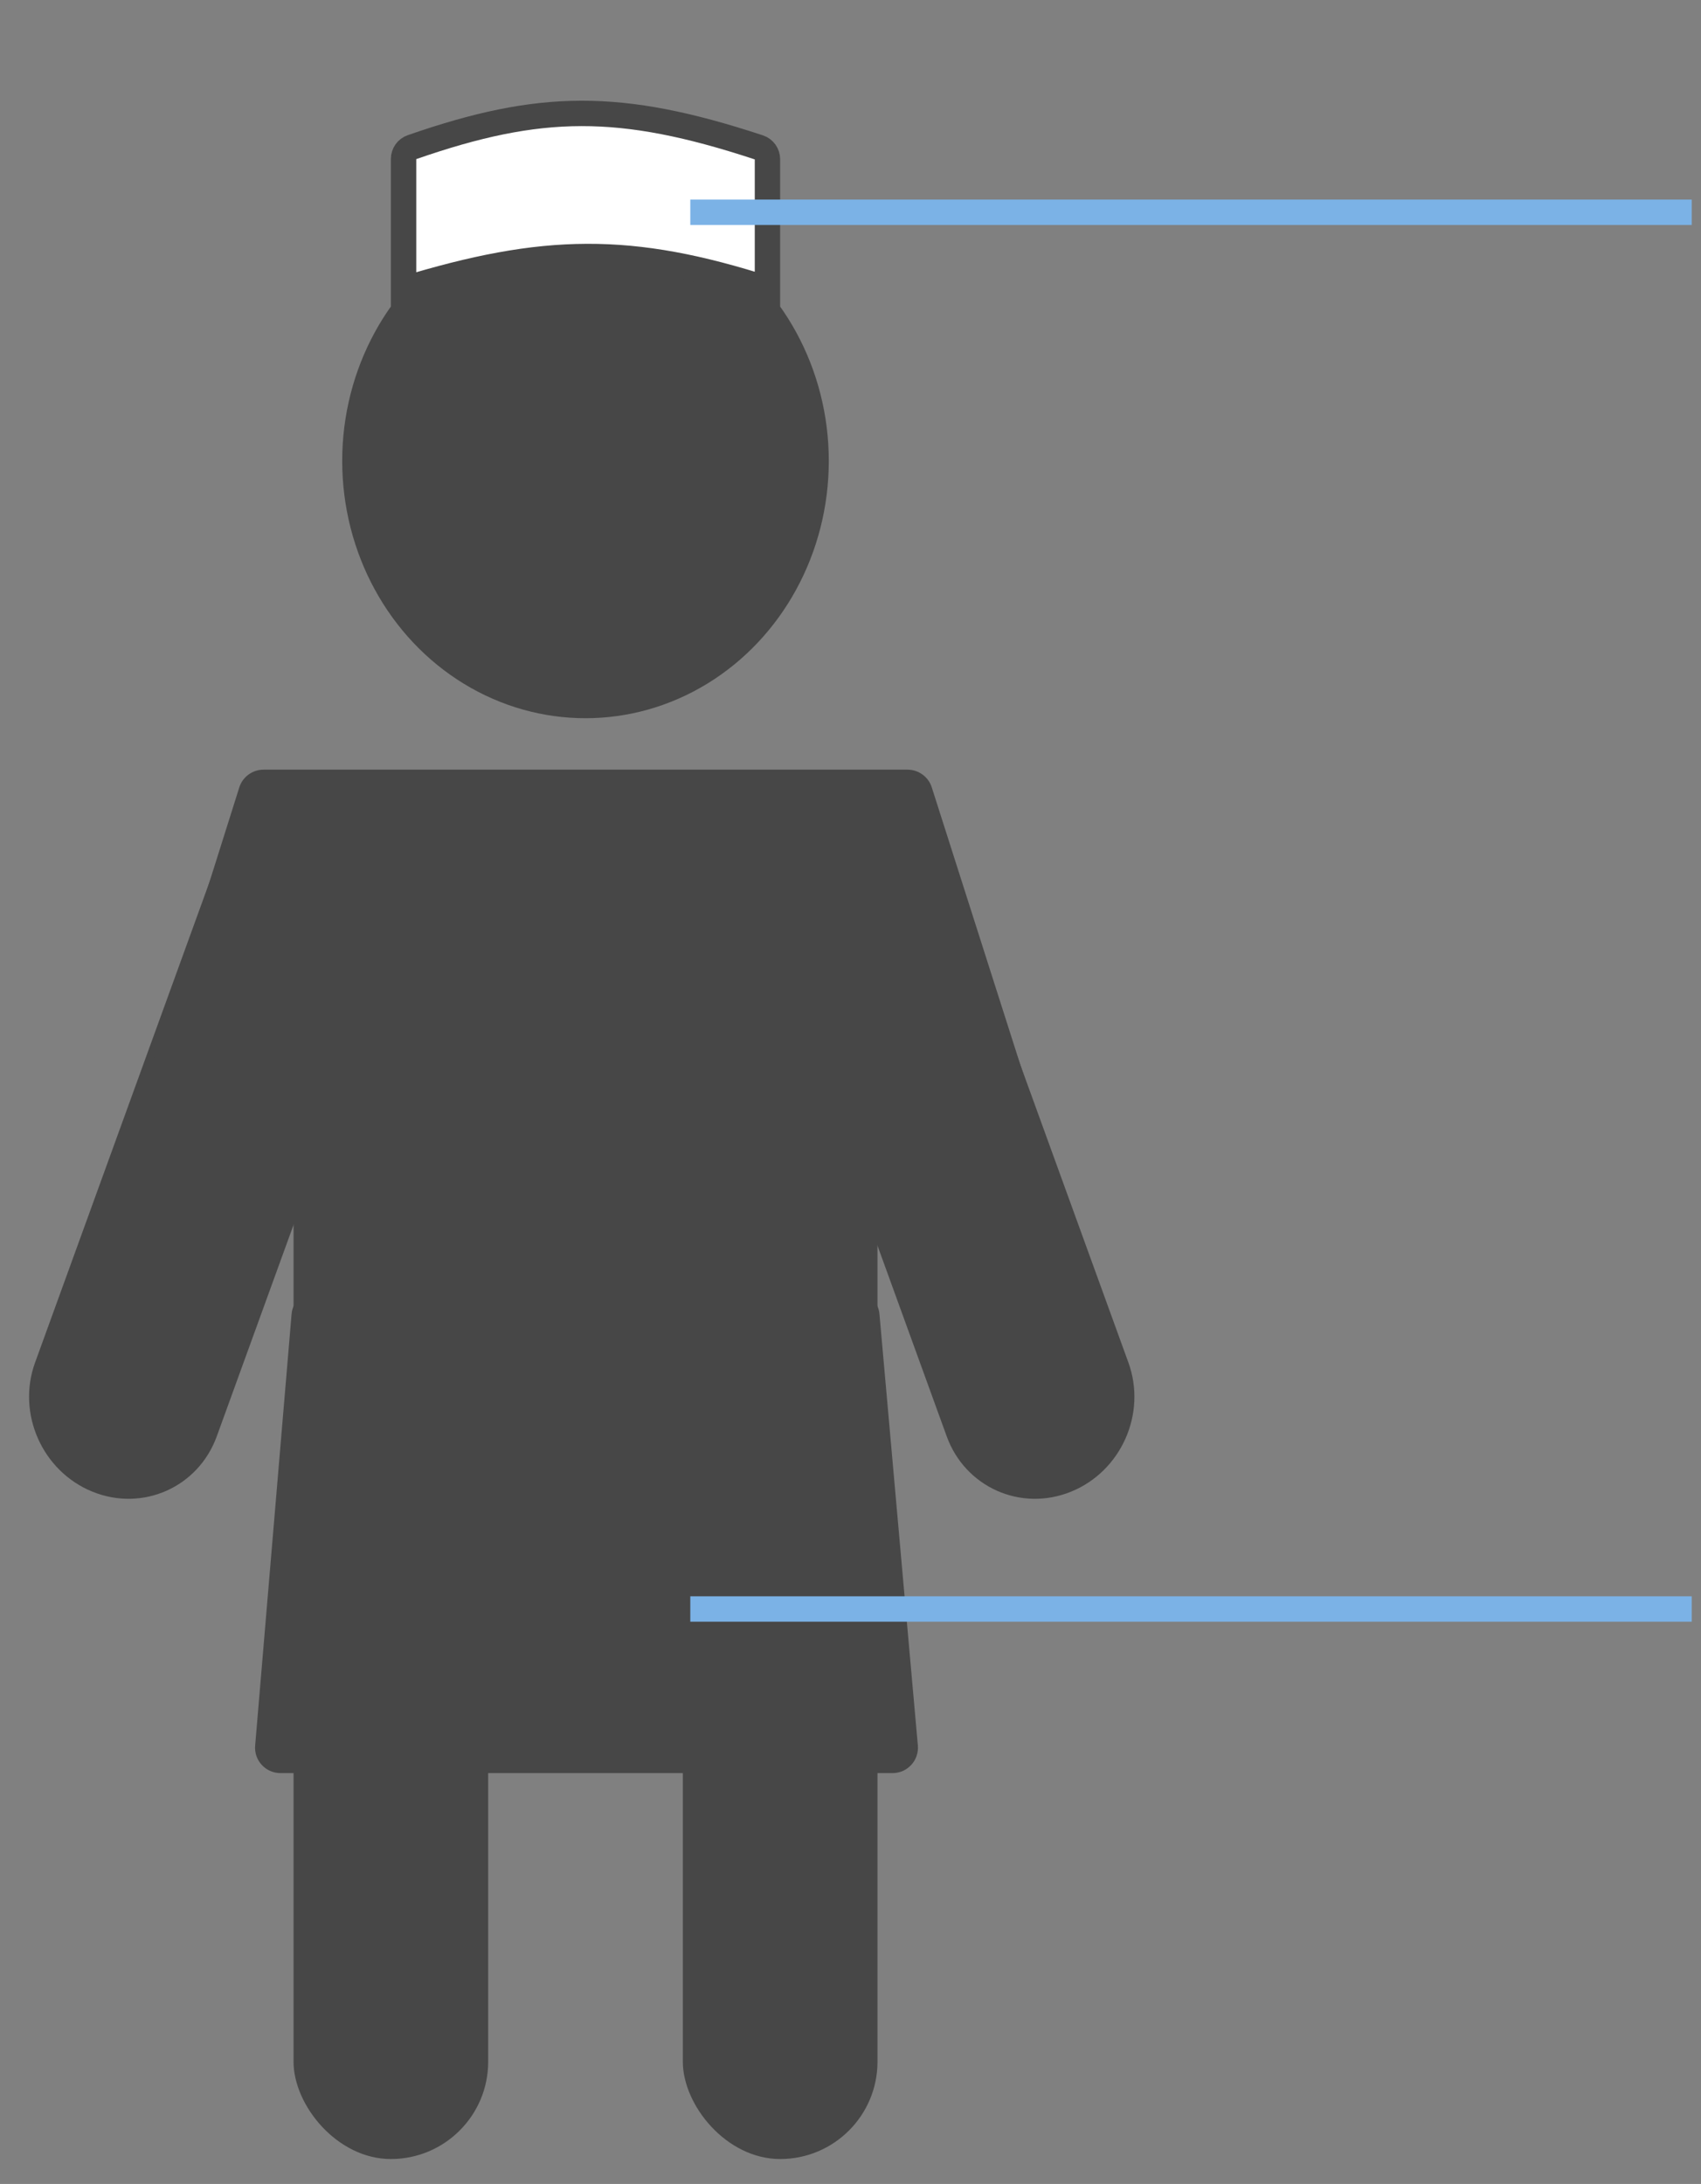<svg width="67" height="86" viewBox="0 0 67 86" fill="none" xmlns="http://www.w3.org/2000/svg">
<rect x="0" y="0" width="67" height="86" fill="#808080" stroke="none"/>
<rect x="11.562" y="50.571" width="7.667" height="34.447" rx="3.833" fill="#474747"/>
<rect x="26.896" y="50.571" width="7.667" height="34.447" rx="3.833" fill="#474747"/>
<path fill-rule="evenodd" clip-rule="evenodd" d="M32.391 31.76C30.415 32.562 29.403 34.838 30.131 36.843L37.29 56.561C38.018 58.566 40.211 59.541 42.187 58.739C44.163 57.937 45.175 55.661 44.447 53.656L37.288 33.938C36.56 31.933 34.368 30.958 32.391 31.76ZM13.437 31.76C11.46 30.958 9.268 31.933 8.54 33.938L1.381 53.656C0.653 55.661 1.665 57.937 3.641 58.739C5.618 59.541 7.81 58.566 8.538 56.561L15.698 36.843C16.426 34.838 15.414 32.562 13.437 31.76Z" fill="#474747"/>
<ellipse cx="23.062" cy="18.15" rx="9.583" ry="10.132" fill="#474747"/>
<path d="M9.425 31.007C9.556 30.591 9.944 30.308 10.38 30.308C19.356 30.308 25.889 30.308 35.746 30.308C36.181 30.308 36.569 30.589 36.701 31.004L40.312 42.313L34.562 44.492V60.703H11.562V44.492L5.812 42.466L9.425 31.007Z" fill="#474747"/>
<path d="M11.485 51.745C11.529 51.228 11.962 50.83 12.482 50.83H33.644C34.162 50.83 34.594 51.225 34.64 51.741L36.153 68.732C36.205 69.317 35.744 69.821 35.157 69.821H11.046C10.461 69.821 10 69.32 10.05 68.737L11.485 51.745Z" fill="#474747"/>
<path d="M15.896 6.26C15.896 6.049 16.028 5.864 16.221 5.797C18.766 4.911 20.814 4.47 22.898 4.466C24.983 4.462 27.138 4.895 29.896 5.806C30.093 5.871 30.229 6.058 30.229 6.272V11.38C27.553 10.52 25.353 10.093 23.121 10.101C20.885 10.108 18.646 10.551 15.896 11.391V6.26Z" fill="white" stroke="#474747"/>
<line x1="27.19" y1="8.359" x2="66.635" y2="8.359" stroke="#7BB2E6"/>
<line x1="27.19" y1="63.359" x2="66.635" y2="63.359" stroke="#7BB2E6"/>
</svg>
